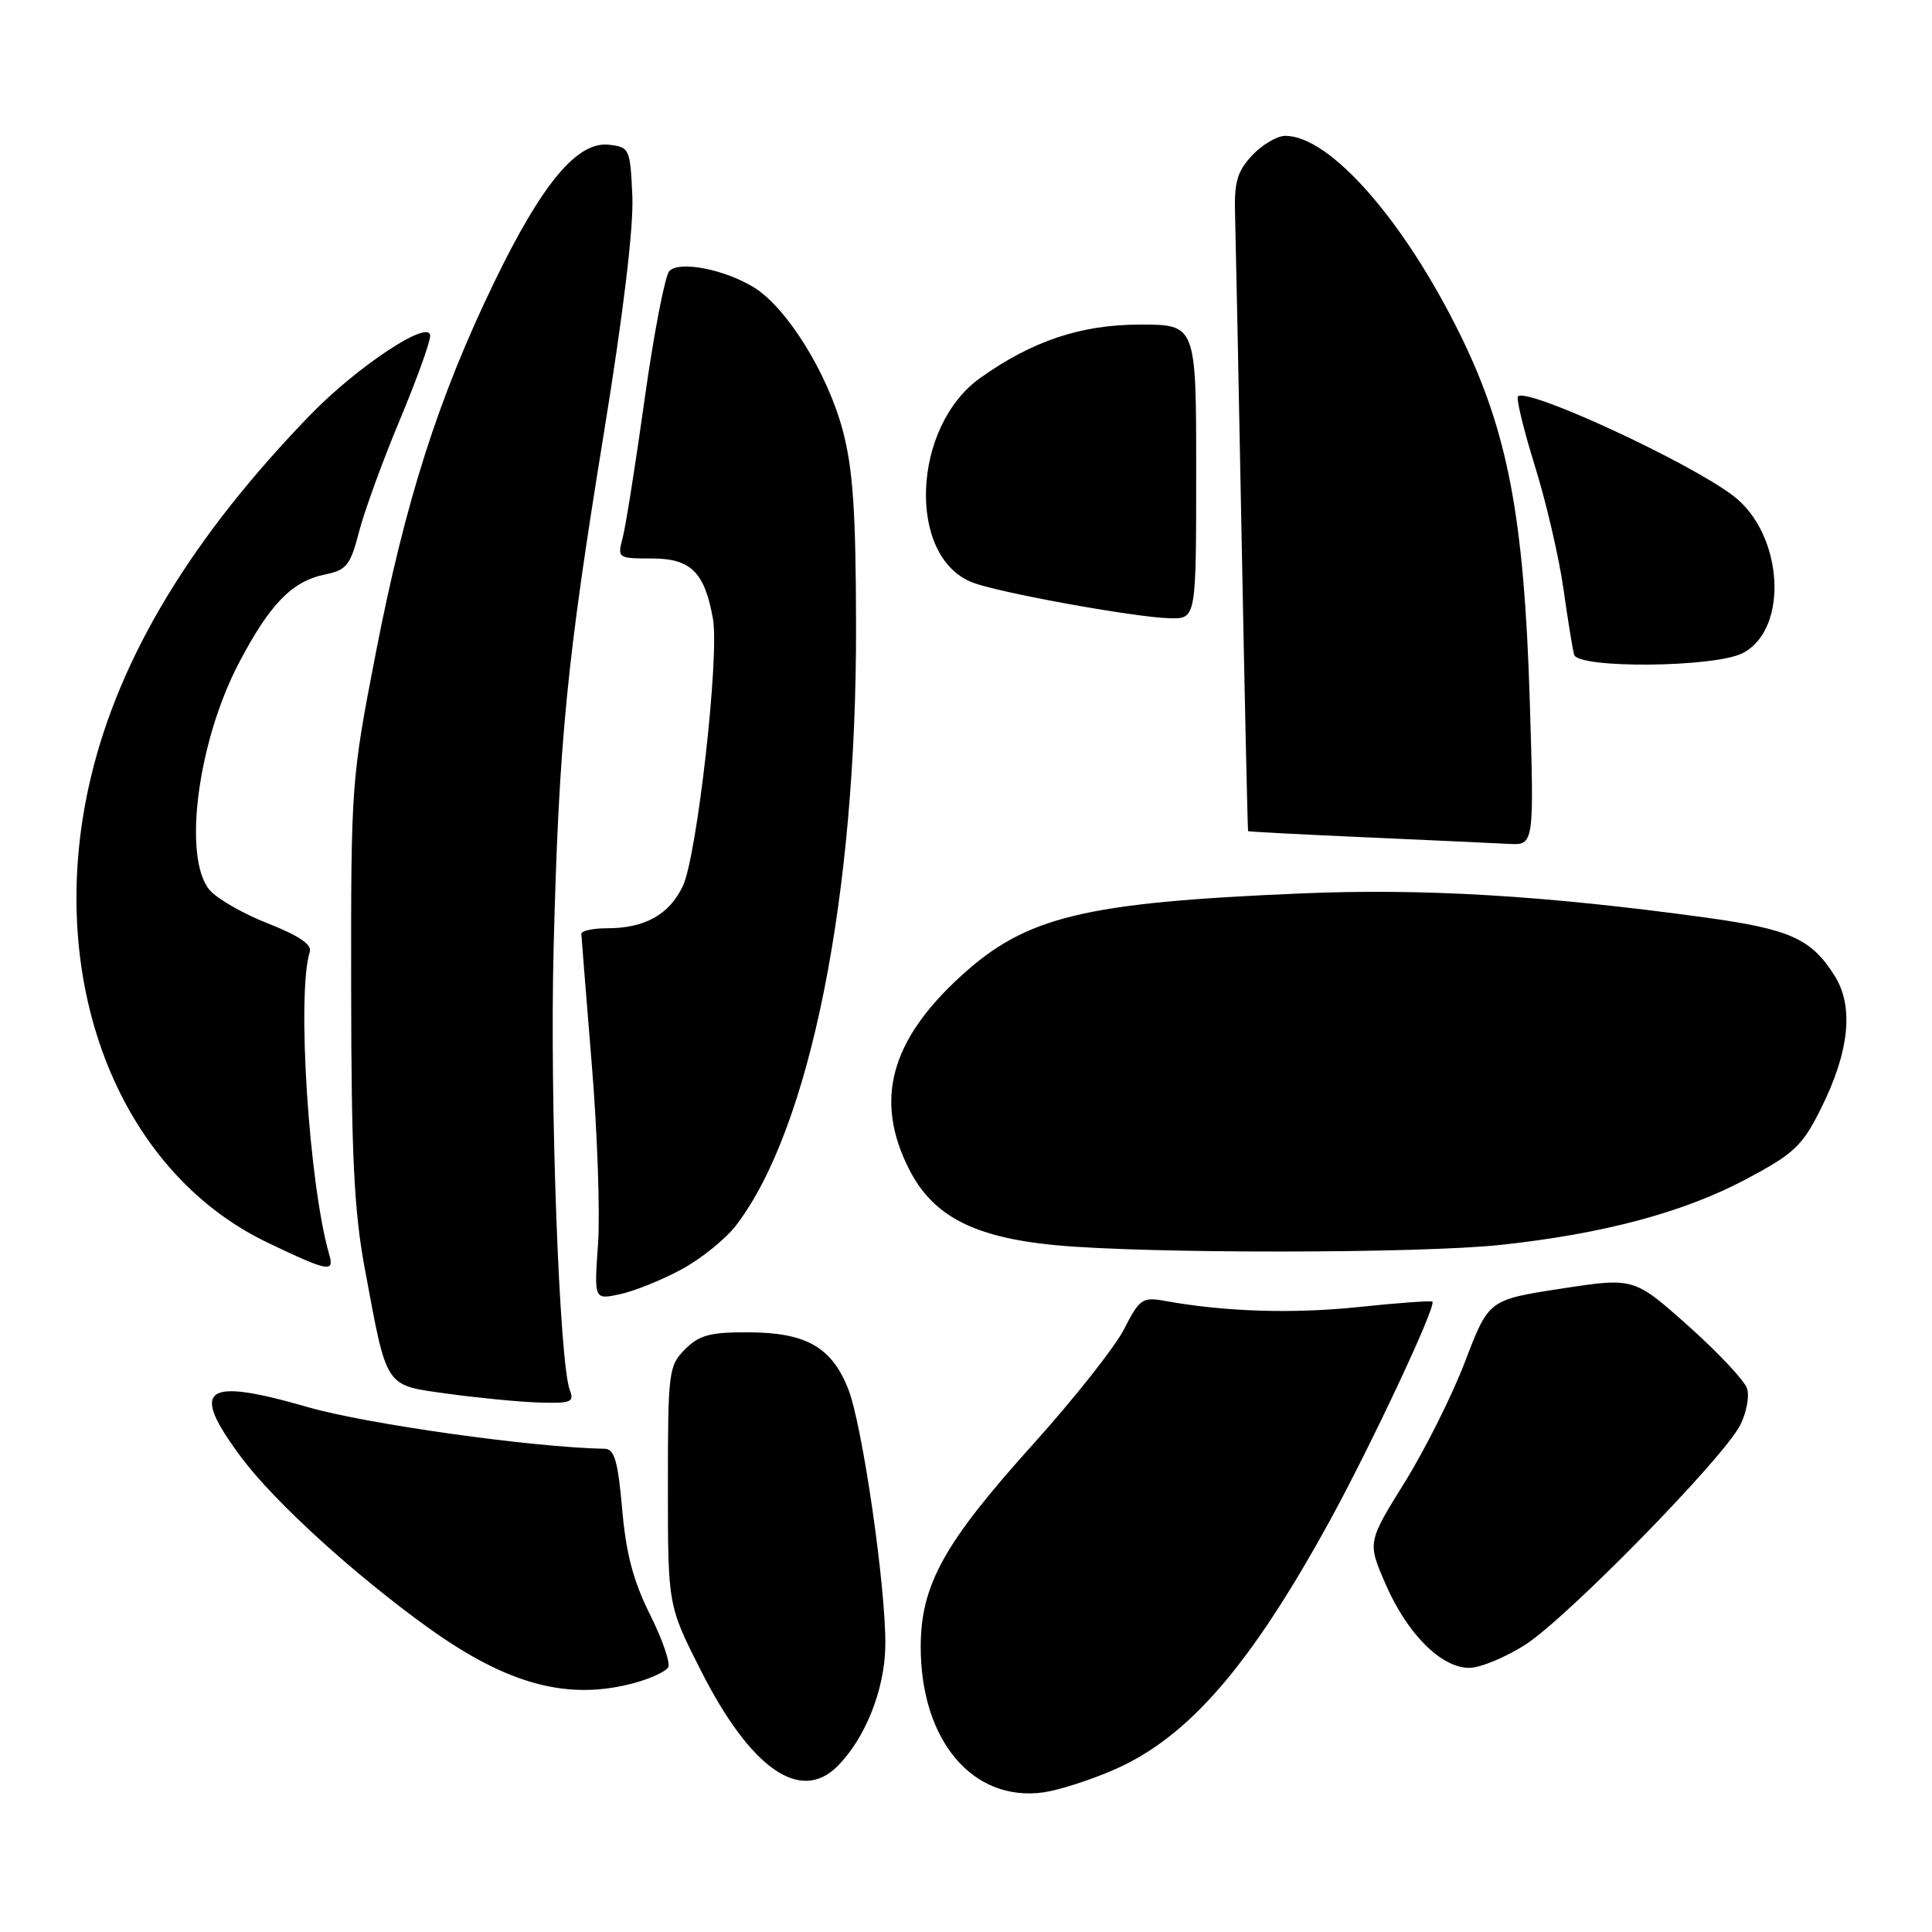 <?xml version="1.0" encoding="UTF-8" standalone="no"?>
<!DOCTYPE svg PUBLIC "-//W3C//DTD SVG 1.1//EN" "http://www.w3.org/Graphics/SVG/1.1/DTD/svg11.dtd" >
<svg xmlns="http://www.w3.org/2000/svg" xmlns:xlink="http://www.w3.org/1999/xlink" version="1.1" viewBox="0 0 256 256">
 <g >
 <path fill="currentColor"
d=" M 147.75 234.44 C 157.53 230.12 165.68 220.69 176.21 201.50 C 181.74 191.40 190.36 173.01 189.80 172.48 C 189.64 172.32 185.22 172.64 180.00 173.19 C 171.26 174.10 162.31 173.82 154.32 172.37 C 151.37 171.84 150.99 172.11 148.94 176.13 C 147.72 178.51 142.29 185.37 136.88 191.38 C 125.08 204.47 122.00 210.02 122.00 218.23 C 122.00 230.62 128.89 238.79 138.25 237.50 C 140.31 237.21 144.58 235.84 147.75 234.44 Z  M 110.96 234.04 C 114.66 230.34 117.24 223.86 117.31 218.05 C 117.41 210.43 114.26 188.69 112.37 183.98 C 110.18 178.50 106.80 176.58 99.28 176.54 C 94.11 176.51 92.67 176.89 90.78 178.78 C 88.60 180.96 88.50 181.74 88.50 196.90 C 88.50 212.74 88.50 212.74 92.88 221.38 C 99.46 234.36 106.04 238.96 110.96 234.04 Z  M 84.21 222.96 C 86.26 222.39 88.20 221.48 88.53 220.95 C 88.87 220.41 87.79 217.26 86.14 213.96 C 83.92 209.53 82.95 205.85 82.44 199.97 C 81.88 193.59 81.42 191.99 80.12 191.97 C 70.62 191.80 48.57 188.70 40.75 186.44 C 26.94 182.45 25.08 183.88 32.00 193.15 C 36.39 199.03 47.02 208.70 56.78 215.71 C 67.33 223.28 75.38 225.41 84.21 222.96 Z  M 202.13 217.92 C 207.65 214.37 228.27 193.32 230.56 188.88 C 231.41 187.24 231.83 185.04 231.50 183.99 C 231.16 182.94 227.65 179.20 223.70 175.68 C 216.50 169.27 216.50 169.27 206.88 170.75 C 197.26 172.23 197.26 172.23 194.15 180.36 C 192.45 184.84 188.83 192.07 186.12 196.43 C 181.19 204.37 181.19 204.37 183.61 209.93 C 186.47 216.50 190.96 221.00 194.68 221.00 C 196.13 221.00 199.49 219.61 202.13 217.92 Z  M 75.52 184.25 C 74.11 180.69 72.83 145.84 73.36 125.50 C 74.06 98.16 75.09 87.68 80.00 57.50 C 82.58 41.66 83.97 30.12 83.79 26.00 C 83.51 19.70 83.41 19.49 80.69 19.18 C 76.50 18.70 71.84 24.27 65.49 37.39 C 58.10 52.64 53.69 66.46 49.80 86.50 C 46.55 103.23 46.50 103.94 46.53 131.00 C 46.55 152.95 46.91 160.42 48.32 168.00 C 51.32 184.15 50.89 183.50 59.27 184.67 C 63.25 185.22 68.69 185.75 71.36 185.84 C 75.61 185.98 76.13 185.78 75.52 184.25 Z  M 90.25 168.23 C 92.87 166.83 96.16 164.17 97.57 162.32 C 107.34 149.51 113.50 118.74 113.43 83.00 C 113.41 67.74 113.02 62.09 111.66 57.00 C 109.63 49.39 104.22 40.71 99.85 38.05 C 95.92 35.67 90.06 34.54 88.70 35.90 C 88.13 36.47 86.66 44.04 85.44 52.72 C 84.23 61.40 82.91 69.74 82.51 71.25 C 81.79 73.96 81.86 74.00 86.37 74.00 C 91.54 74.00 93.37 75.81 94.47 82.00 C 95.35 86.95 92.36 113.43 90.48 117.41 C 88.68 121.19 85.44 123.00 80.45 123.00 C 78.55 123.00 77.01 123.34 77.03 123.75 C 77.05 124.16 77.67 131.93 78.41 141.00 C 79.16 150.07 79.53 160.81 79.24 164.86 C 78.72 172.22 78.72 172.22 82.11 171.50 C 83.97 171.11 87.64 169.64 90.25 168.23 Z  M 43.63 166.25 C 40.92 156.89 39.30 131.60 41.05 126.11 C 41.36 125.16 39.55 123.95 35.50 122.36 C 32.20 121.07 28.71 119.06 27.75 117.90 C 24.20 113.60 26.19 98.29 31.65 87.86 C 35.75 80.04 38.69 77.01 43.08 76.12 C 45.92 75.54 46.43 74.90 47.57 70.48 C 48.28 67.74 50.69 61.11 52.93 55.76 C 55.17 50.40 57.00 45.34 57.00 44.51 C 57.00 42.17 47.42 48.48 41.13 54.96 C 25.45 71.13 15.87 86.95 12.04 103.00 C 5.73 129.47 15.44 155.06 35.45 164.65 C 43.47 168.49 44.33 168.66 43.63 166.25 Z  M 198.79 164.96 C 212.43 163.50 223.07 160.66 231.37 156.25 C 237.70 152.88 238.81 151.85 241.24 146.98 C 245.05 139.38 245.68 133.40 243.10 129.30 C 240.01 124.38 237.20 123.12 225.93 121.57 C 204.68 118.66 188.67 117.70 172.50 118.38 C 143.60 119.59 135.96 121.44 127.33 129.33 C 117.95 137.90 115.83 145.79 120.46 154.93 C 123.61 161.14 129.03 163.95 139.83 164.99 C 151.77 166.13 188.02 166.11 198.79 164.96 Z  M 202.70 92.75 C 201.95 68.58 199.80 57.25 193.56 44.50 C 186.09 29.24 176.23 18.00 170.31 18.00 C 169.23 18.00 167.26 19.16 165.92 20.58 C 163.95 22.69 163.53 24.11 163.65 28.33 C 163.73 31.17 164.13 50.71 164.53 71.75 C 164.93 92.79 165.32 110.06 165.38 110.13 C 165.45 110.21 172.47 110.57 181.00 110.95 C 189.53 111.33 198.03 111.72 199.90 111.82 C 203.29 112.00 203.29 112.00 202.70 92.75 Z  M 230.92 86.54 C 237.08 83.36 236.32 70.77 229.67 65.70 C 223.76 61.19 202.36 51.31 201.14 52.52 C 200.88 52.79 201.89 56.94 203.38 61.75 C 204.88 66.56 206.58 73.88 207.16 78.00 C 207.74 82.12 208.38 86.06 208.58 86.75 C 209.11 88.62 227.24 88.45 230.92 86.54 Z  M 158.50 62.50 C 158.50 43.00 158.50 43.00 151.00 43.01 C 143.22 43.02 136.77 45.18 129.89 50.08 C 120.84 56.52 120.15 73.73 128.80 77.16 C 132.21 78.51 150.36 81.81 155.00 81.92 C 158.50 82.00 158.50 82.00 158.50 62.50 Z "/>
</g>
</svg>